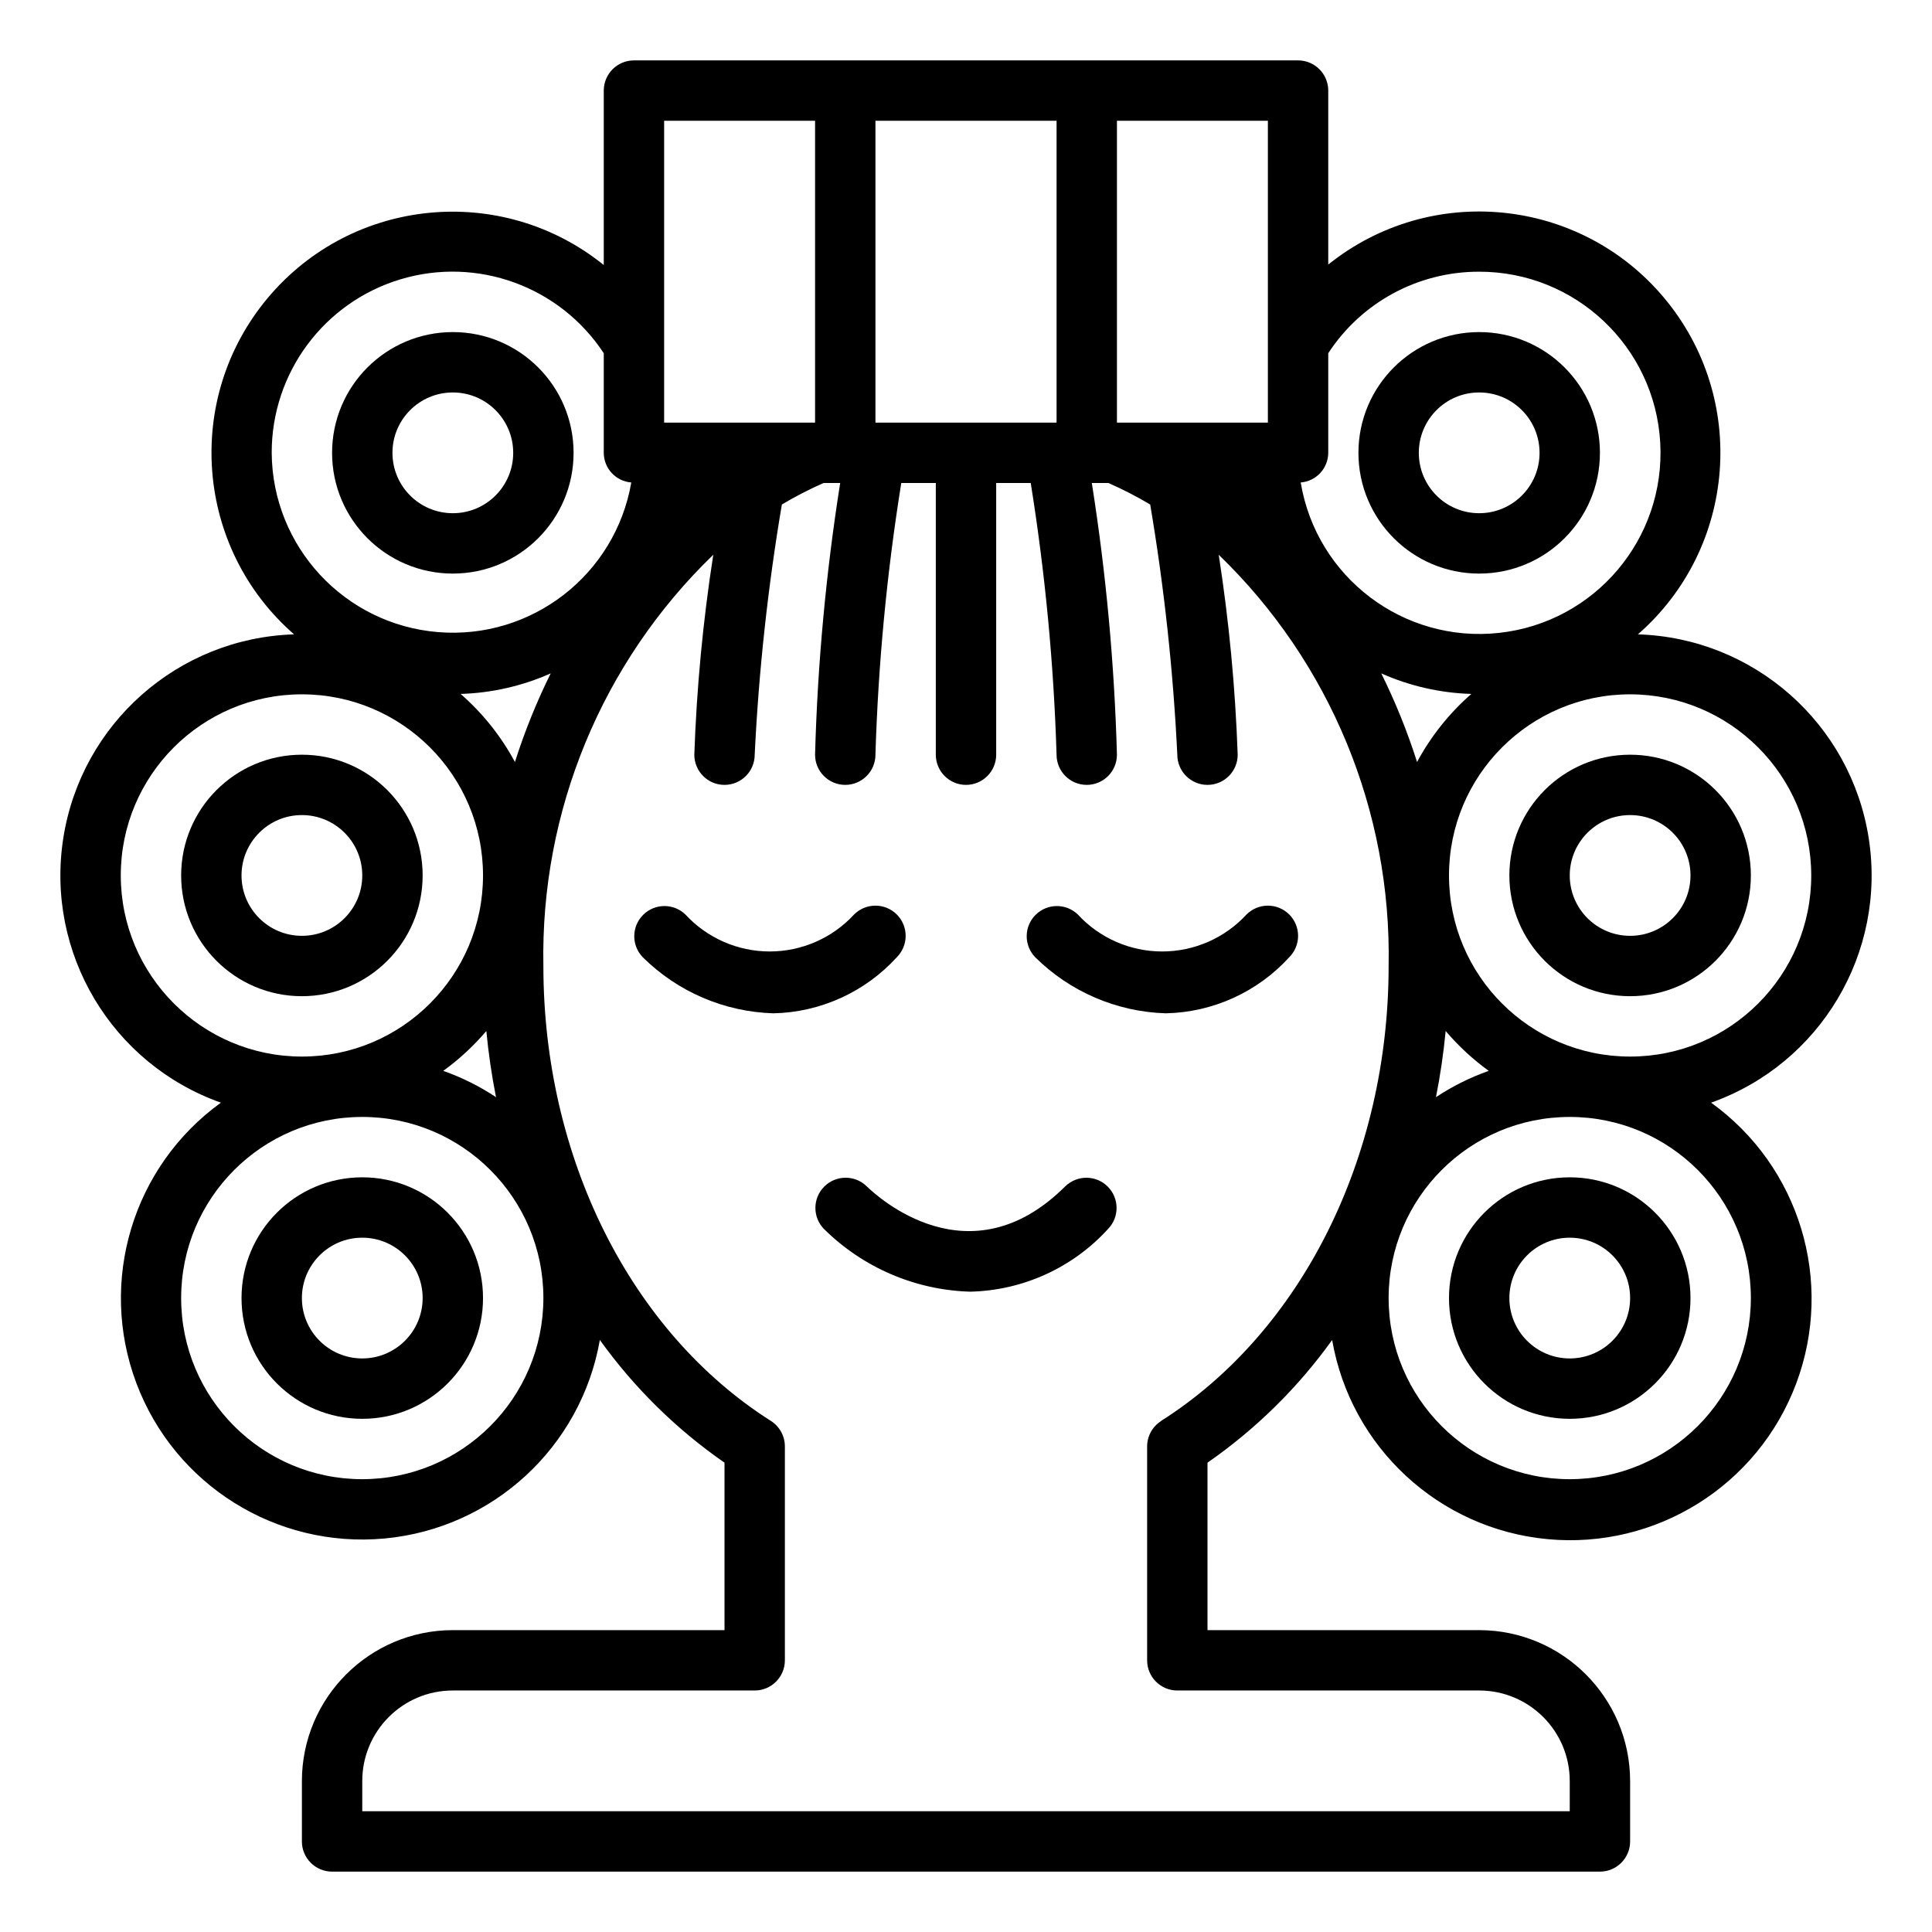 <!-- Generated by IcoMoon.io -->
<svg version="1.1" xmlns="http://www.w3.org/2000/svg" width="768" height="768" viewBox="0 0 768 768">
<title></title>
<g id="icomoon-ignore">
</g>
<path d="M180.007 228.007c26.507 0 47.999-21.491 47.999-47.999s-21.491-47.999-47.999-47.999c-26.511 0-47.999 21.491-47.999 47.999s21.488 47.999 47.999 47.999zM180.007 156.009c13.252 0 24 10.748 24 24 0 13.255-10.748 24-24 24-13.256 0-23.999-10.745-23.999-24 0-13.252 10.743-24 23.999-24z"></path>
<path d="M168.007 348.005c0-26.507-21.493-47.999-48-47.999-26.512 0-47.999 21.491-47.999 47.999s21.488 47.999 47.999 47.999c26.507 0 48-21.491 48-47.999zM96.007 348.005c0-13.251 10.743-23.999 23.999-23.999 13.252 0 24 10.748 24 23.999 0 13.257-10.748 24-24 24-13.255 0-23.999-10.743-23.999-24z"></path>
<path d="M144.007 468.002c-26.511 0-47.999 21.493-47.999 48s21.488 47.999 47.999 47.999c26.507 0 48-21.491 48-47.999s-21.493-48-48-48zM144.007 540.001c-13.256 0-23.999-10.743-23.999-23.999 0-13.252 10.743-24 23.999-24 13.252 0 24 10.748 24 24 0 13.255-10.748 23.999-24 23.999z"></path>
<path d="M587.999 228.007c26.507 0 47.999-21.491 47.999-47.999s-21.491-47.999-47.999-47.999c-26.513 0-47.999 21.491-47.999 47.999s21.487 47.999 47.999 47.999zM587.999 156.009c13.252 0 24 10.748 24 24 0 13.255-10.748 24-24 24-13.255 0-23.999-10.745-23.999-24 0-13.252 10.743-24 23.999-24z"></path>
<path d="M600 348.005c0 26.507 21.487 47.999 47.999 47.999 26.507 0 47.999-21.491 47.999-47.999s-21.491-47.999-47.999-47.999c-26.513 0-47.999 21.491-47.999 47.999zM671.999 348.005c0 13.257-10.748 24-24 24-13.255 0-23.999-10.743-23.999-24 0-13.251 10.743-23.999 23.999-23.999 13.252 0 24 10.748 24 23.999z"></path>
<path d="M680.188 438.326c43.453-15.422 69.772-59.587 62.657-105.144-7.121-45.552-45.656-79.588-91.742-81.017 39.277-34.335 43.898-93.767 10.406-133.761-33.497-39.998-92.816-45.88-133.508-13.237v-69.157c0-6.623-5.372-12-12-12h-263.995c-6.628 0-12 5.377-12 12v69.337c-40.639-32.737-100.006-26.93-133.535 13.054-33.53 39.988-28.898 99.453 10.425 133.766-46.082 1.429-84.618 35.465-91.738 81.017-7.12 45.557 19.199 89.722 62.652 105.144-35.048 25.331-48.82 70.982-33.614 111.462 15.197 40.481 55.612 65.788 98.671 61.785 43.054-4.002 78.111-36.322 85.588-78.912 13.607 18.965 30.364 35.461 49.55 48.768v66.57h-107.998c-33.122 0.042-59.966 26.878-59.999 59.999v24c0 6.628 5.372 12 12 12h503.991c6.628 0 12-5.372 12-12v-24c-0.042-33.121-26.882-59.957-59.999-59.999h-107.998v-66.57c19.176-13.307 35.939-29.803 49.546-48.768 7.402 42.693 42.491 75.134 85.635 79.175 43.139 4.046 83.647-21.314 98.843-61.898 15.206-40.574 1.341-86.304-33.838-111.611zM719.998 348.004c0 39.764-32.241 71.999-71.999 71.999-39.768 0-71.999-32.236-71.999-71.999 0-39.758 32.231-71.999 71.999-71.999 39.745 0.042 71.957 32.25 71.999 71.999zM563.302 302.911c-3.844-12.093-8.602-23.869-14.231-35.23 11.297 5.020 23.461 7.8 35.817 8.17-8.766 7.646-16.083 16.814-21.586 27.061zM588 108.007c38.235-0.046 69.847 29.813 71.97 68.001 2.123 38.184-25.968 71.366-63.983 75.566-38.010 4.195-72.674-22.055-78.932-59.784 6.159-0.487 10.907-5.606 10.945-11.784v-39.594c13.214-20.273 35.798-32.465 59.999-32.404zM504.001 168.007h-59.999v-119.998h59.999v119.998zM420.003 48.009v119.998h-71.999v-119.998h71.999zM204.695 302.911c-5.507-10.251-12.825-19.415-21.596-27.061 12.356-0.374 24.52-3.15 35.817-8.17-5.625 11.366-10.378 23.147-14.221 35.23zM264.005 48.009h59.999v119.998h-59.999v-119.998zM108.007 180.007c-0.052-31.794 20.784-59.849 51.238-68.99 30.459-9.135 63.299 2.818 80.76 29.396v39.594c0.028 6.179 4.786 11.297 10.94 11.784-6.351 36.74-39.703 62.545-76.859 59.479-37.153-3.061-65.825-33.98-66.079-71.263zM48.009 348.004c0-39.758 32.23-71.999 71.999-71.999 39.758 0 71.999 32.241 71.999 71.999 0 39.764-32.241 71.999-71.999 71.999-39.749-0.038-71.966-32.249-71.999-71.999zM144.007 588c-39.768 0-71.998-32.235-71.998-71.999 0-39.758 32.23-71.998 71.998-71.998 39.759 0 71.999 32.239 71.999 71.998-0.042 39.75-32.254 71.962-71.999 71.999zM176.195 425.684c6.323-4.579 12.079-9.899 17.129-15.844 0.857 8.906 2.137 17.671 3.847 26.296-6.529-4.335-13.579-7.846-20.976-10.453zM461.566 564.882c-3.469 2.202-5.569 6.028-5.564 10.134v84.983c0 6.628 5.372 12 12 12h119.998c19.879 0 35.999 16.119 35.999 35.999v12h-479.993v-12c0-19.88 16.111-35.999 36-35.999h119.998c6.628 0 12-5.372 12-12v-85.030c0-4.111-2.101-7.935-5.574-10.139-55.776-35.4-90.425-104.684-90.425-180.826-1.209-61.509 23.269-120.748 67.532-163.475-4.088 26.321-6.61 52.861-7.533 79.475 0 6.628 5.372 12 12 12s12-5.372 12-12c1.622-33.332 5.231-66.542 10.8-99.453 5.343-3.182 10.865-6.038 16.555-8.545h6.629c-5.654 35.751-8.995 71.825-9.985 107.998 0 6.628 5.372 12 12 12s12-5.372 12-12c1.102-36.178 4.529-72.256 10.27-107.998h13.73v107.998c0 6.628 5.371 12 11.999 12s12-5.372 12-12v-107.998h13.73c5.732 35.742 9.164 71.821 10.27 107.998 0 6.628 5.372 12 12 12s11.999-5.372 11.999-12c-0.998-36.173-4.331-72.247-9.984-107.998h6.61c5.699 2.507 11.246 5.362 16.598 8.545 5.559 32.911 9.159 66.121 10.776 99.453 0 6.628 5.372 12 12 12s12-5.372 12-12c-0.933-26.615-3.446-53.156-7.538-79.475 44.269 42.726 68.737 101.965 67.537 163.475 0 76.142-34.659 145.426-90.435 180.826v0.052zM574.673 409.84c5.058 5.945 10.804 11.265 17.128 15.844-7.392 2.606-14.438 6.117-20.976 10.453 1.706-8.62 2.99-17.386 3.848-26.296zM623.999 588c-39.768 0-71.998-32.235-71.998-71.999 0-39.758 32.23-71.998 71.998-71.998 39.759 0 71.999 32.239 71.999 71.998-0.042 39.75-32.254 71.962-71.999 71.999z"></path>
<path d="M623.999 468.002c-26.513 0-47.999 21.493-47.999 48s21.487 47.999 47.999 47.999c26.507 0 47.999-21.491 47.999-47.999s-21.491-48-47.999-48zM623.999 540.001c-13.255 0-23.999-10.743-23.999-23.999 0-13.252 10.743-24 23.999-24 13.252 0 24 10.748 24 24 0 13.255-10.748 23.999-24 23.999z"></path>
<path d="M356.486 363.521c-4.688-4.678-12.285-4.678-16.968 0-8.639 9.37-20.794 14.704-33.534 14.704-12.746 0-24.901-5.334-33.538-14.704-4.715-4.537-12.197-4.457-16.824 0.183-4.617 4.639-4.663 12.121-0.103 16.823 13.856 13.734 32.409 21.698 51.908 22.283 18.712-0.394 36.45-8.451 49.059-22.283 2.255-2.25 3.525-5.311 3.525-8.504 0-3.188-1.27-6.253-3.525-8.503z"></path>
<path d="M512.486 363.521c-4.688-4.678-12.285-4.678-16.968 0-8.639 9.37-20.794 14.704-33.534 14.704-12.746 0-24.901-5.334-33.538-14.704-4.715-4.537-12.197-4.457-16.824 0.183-4.617 4.639-4.663 12.121-0.103 16.823 13.856 13.734 32.409 21.698 51.908 22.283 18.713-0.394 36.45-8.451 49.059-22.283 2.255-2.25 3.525-5.311 3.525-8.504 0-3.188-1.27-6.253-3.525-8.503z"></path>
<path d="M423.518 471.52c-38.105 38.085-74.929 4.031-79.054 0-4.715-4.537-12.206-4.462-16.823 0.174-4.622 4.631-4.683 12.121-0.122 16.818 15.497 15.374 36.257 24.295 58.077 24.951 20.939-0.45 40.781-9.469 54.89-24.951 4.547-4.711 4.481-12.192-0.145-16.818-4.631-4.631-12.117-4.697-16.823-0.151v-0.023z"></path>
</svg>

